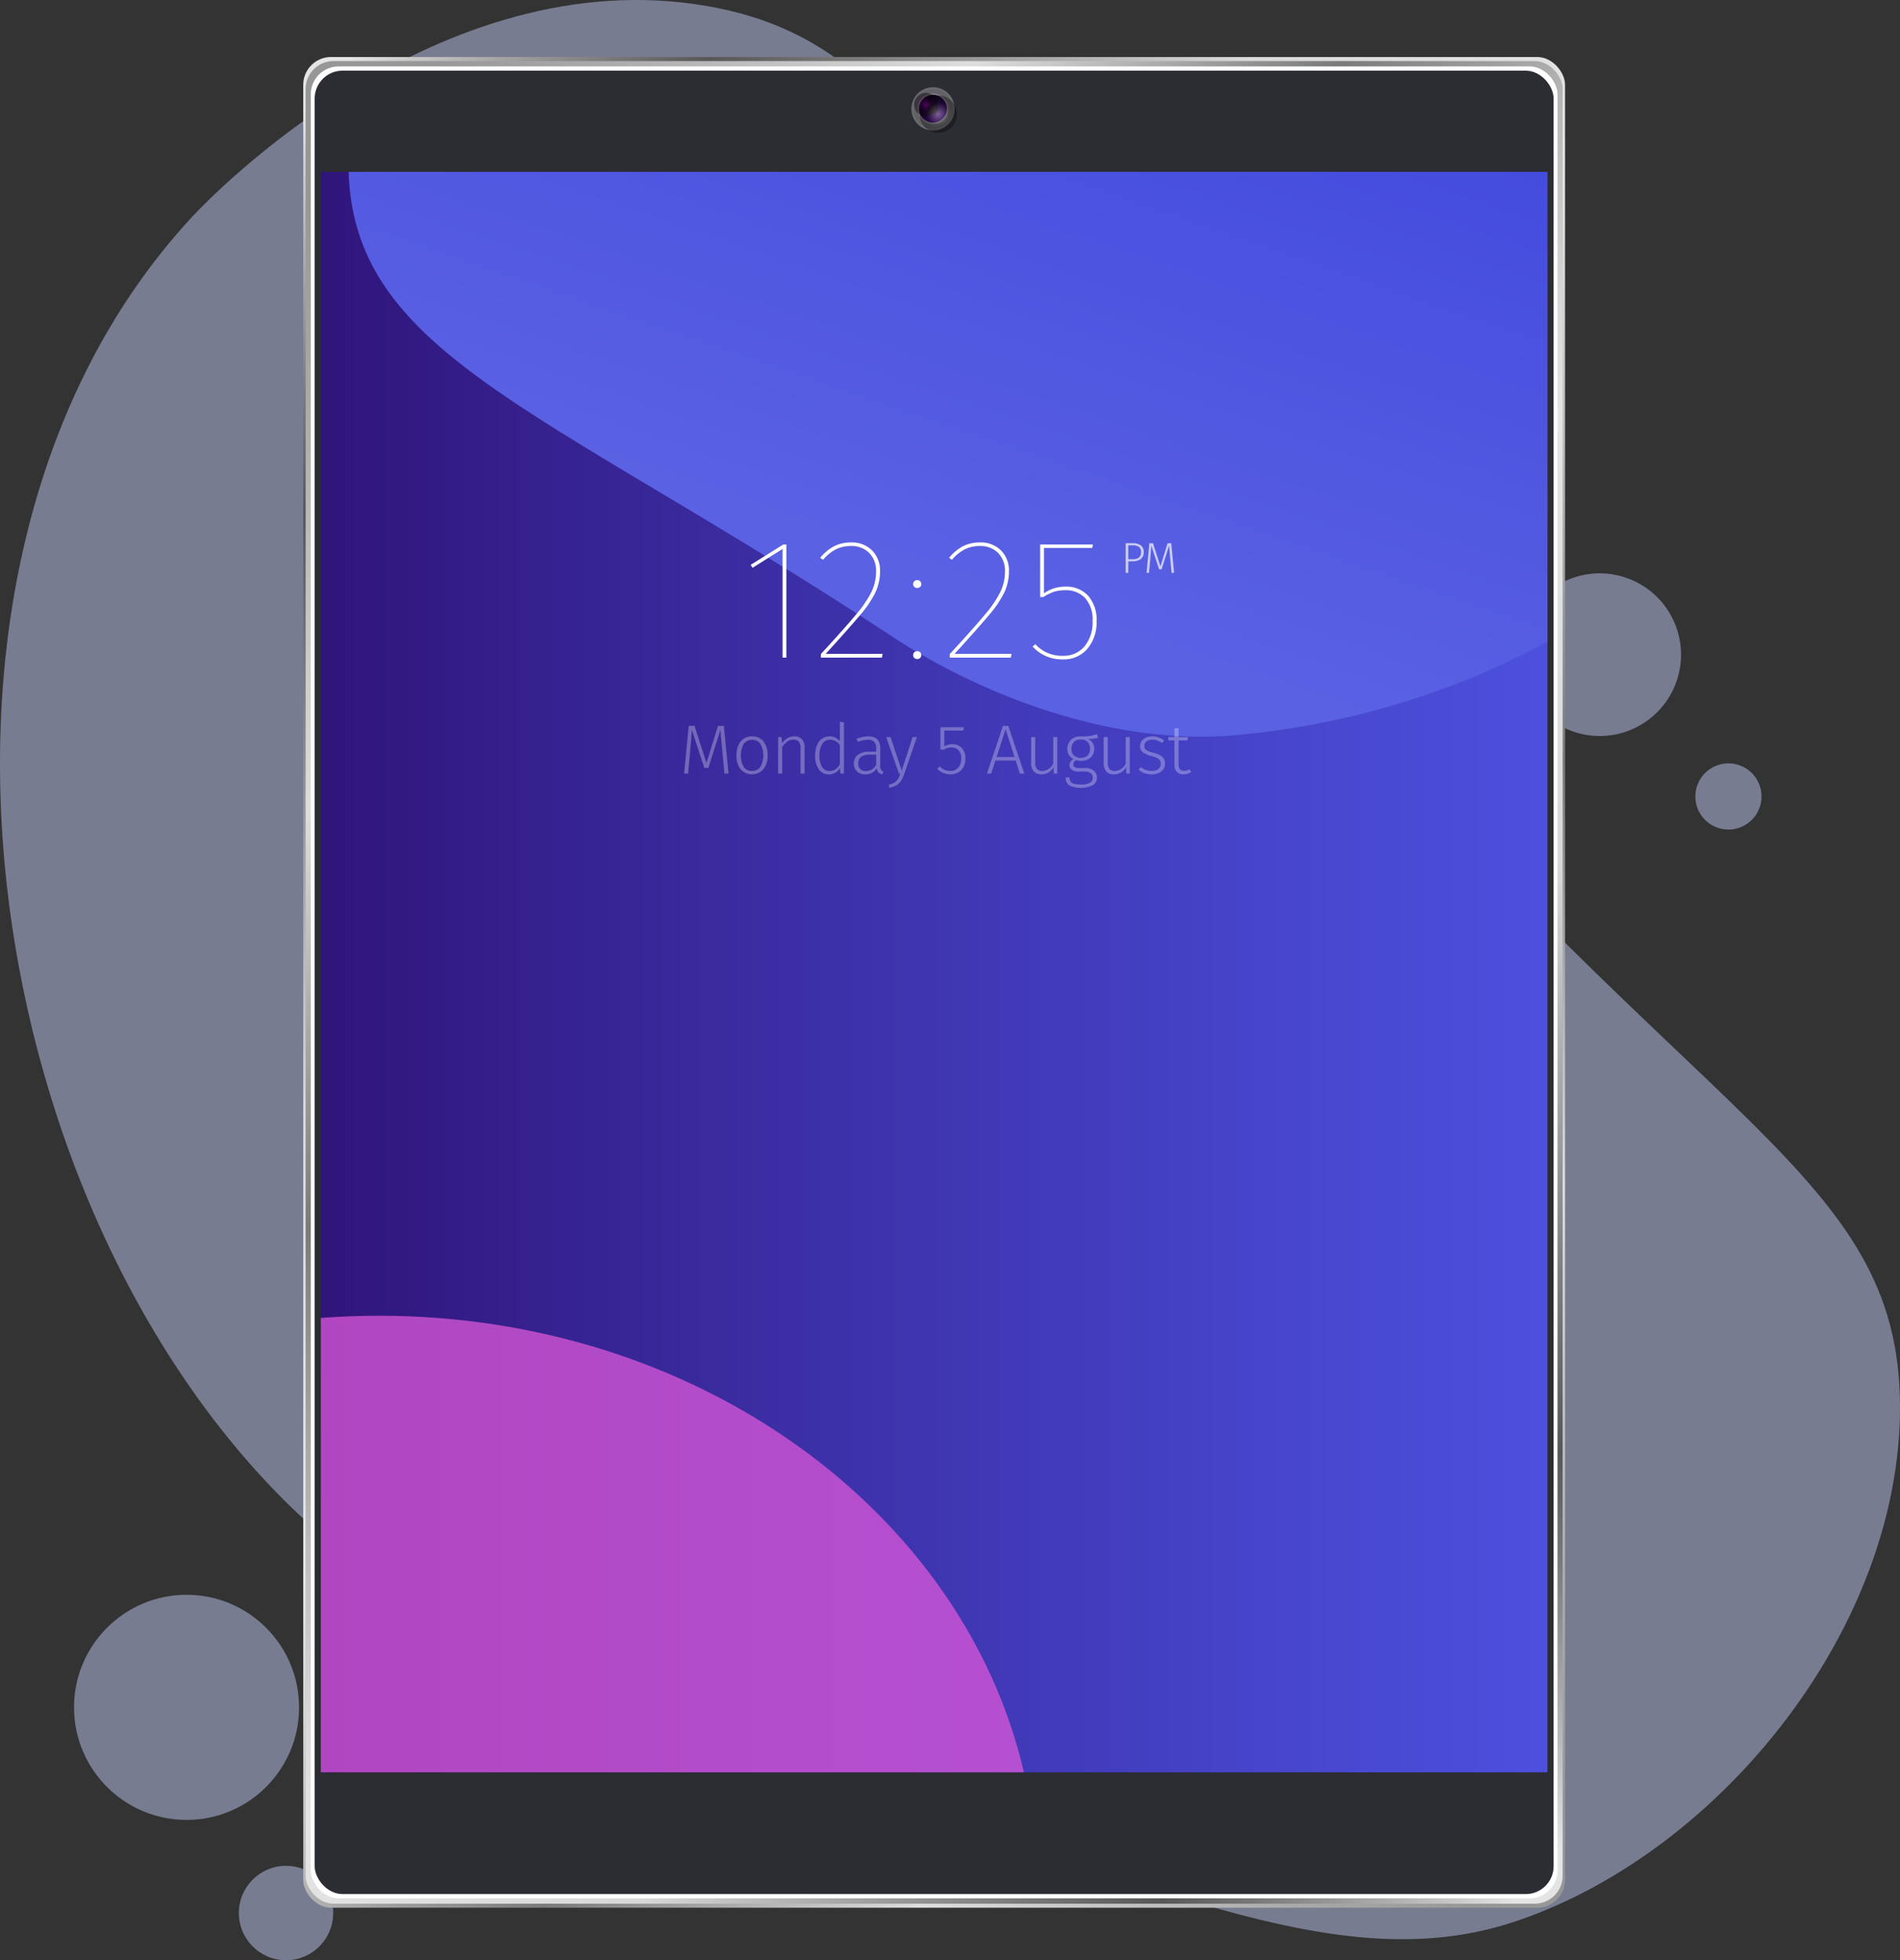 <svg xmlns="http://www.w3.org/2000/svg" xmlns:xlink="http://www.w3.org/1999/xlink" width="414.267" height="427.244" viewBox="0 0 414.267 427.244"><rect x="0" y="0" width="414.267" height="427.244" fill="#333333" stroke="none"/><defs><style>.a{fill:#bec9f2;opacity:0.49;}.b{fill:url(#a);}.c{fill:url(#b);}.d,.g,.i{fill:#fff;}.e{fill:#2c2c33;}.f{fill:url(#c);}.g,.p{opacity:0.29;}.h{fill:#363636;opacity:0.15;}.i{opacity:0.18;}.j{fill:url(#d);}.k{opacity:0.72;}.l{opacity:0.45;fill:url(#e);}.l,.m{mix-blend-mode:screen;isolation:isolate;}.m{opacity:0.37;fill:url(#f);}.n{fill:url(#g);}.o{fill:#de58d9;opacity:0.74;}.q{opacity:0.68;}</style><linearGradient id="a" x1="0.085" y1="-0.035" x2="0.933" y2="1.058" gradientUnits="objectBoundingBox"><stop offset="0" stop-color="#e4e4e4"/><stop offset="0.022" stop-color="#c8c8c8"/><stop offset="0.093" stop-color="#777"/><stop offset="0.125" stop-color="#575757"/><stop offset="0.311" stop-color="#d9d9d9"/><stop offset="0.453" stop-color="#e4e4e4"/><stop offset="0.485" stop-color="#d8d8d8"/><stop offset="0.542" stop-color="#bbb"/><stop offset="0.616" stop-color="#8b8b8b"/><stop offset="0.64" stop-color="#7a7a7a"/><stop offset="0.771" stop-color="#dedede"/><stop offset="0.772" stop-color="#ddd"/><stop offset="0.901" stop-color="#aaa"/><stop offset="0.964" stop-color="#979797"/></linearGradient><linearGradient id="b" x1="0.911" y1="1.04" x2="0.081" y2="-0.051" xlink:href="#a"/><linearGradient id="c" y1="0.5" x2="1" y2="0.5" gradientUnits="objectBoundingBox"><stop offset="0" stop-color="#30157b"/><stop offset="0.388" stop-color="#3c2fa6"/><stop offset="0.79" stop-color="#4746cd"/><stop offset="1" stop-color="#4c50dd"/></linearGradient><linearGradient id="d" x1="0.835" y1="1.062" x2="0.141" y2="-0.104" gradientUnits="objectBoundingBox"><stop offset="0.003" stop-color="#3f007b"/><stop offset="1"/></linearGradient><radialGradient id="e" cx="0.5" cy="0.5" r="0.504" gradientTransform="translate(-0.005 0.004) scale(0.992 0.992)" gradientUnits="objectBoundingBox"><stop offset="0" stop-color="#da00f9"/><stop offset="0.469" stop-color="#24002a"/><stop offset="1"/></radialGradient><radialGradient id="f" cx="0.5" cy="0.5" r="0.504" gradientTransform="translate(-0.002 0.004) scale(0.992 0.992)" gradientUnits="objectBoundingBox"><stop offset="0" stop-color="#fff"/><stop offset="0.592" stop-color="#1b1b1b"/><stop offset="1"/></radialGradient><linearGradient id="g" x1="0.36" y1="0.614" x2="1.068" y2="-0.387" gradientUnits="objectBoundingBox"><stop offset="0" stop-color="#5a61e3"/><stop offset="1" stop-color="#3b43dc"/></linearGradient></defs><g transform="translate(-822.368 -230.948)"><g transform="translate(822.368 205.281)"><path class="a" d="M1006.395,602.669c-70.869-27.136-106.3-40.7-127.01-60.8-69.178-67.126-90.029-207.815-21.663-281.457,3.557-3.832,53.495-56.122,112.279-45.851,49.218,8.6,54.862,52.358,132.57,144.988,83.195,99.171,127.128,109.1,127.455,159.907.309,48.106-38.7,97.122-83.335,112.38C1113.495,643.187,1077.343,629.836,1006.395,602.669Z" transform="translate(-815.761 -187.563)"/><circle class="a" cx="24.533" cy="24.533" r="24.533" transform="translate(16.141 373.26)"/><circle class="a" cx="10.289" cy="10.289" r="10.289" transform="translate(52.074 432.332)"/><circle class="a" cx="17.725" cy="17.725" r="17.725" transform="translate(373.403 173.141) rotate(146)"/><circle class="a" cx="7.216" cy="7.216" r="7.216" transform="translate(386.876 201.208) rotate(146)"/><circle class="a" cx="5.295" cy="5.295" r="5.295" transform="translate(114.819 428.322)"/><circle class="a" cx="5.295" cy="5.295" r="5.295" transform="translate(278.516 85.964)"/></g><g transform="translate(888.48 243.371)"><rect class="b" width="275.125" height="403.381" rx="6.069"/><rect class="c" width="274.068" height="401.608" rx="6.069" transform="translate(0.528 0.887)"/><rect class="d" width="271.83" height="399.264" rx="6.069" transform="translate(1.647 2.059)"/><rect class="e" width="270.135" height="397.418" rx="6.069" transform="translate(2.495 2.982)"/><rect class="f" width="267.453" height="348.824" transform="translate(3.836 25.042)"/><g transform="translate(132.601 6.594)"><path class="g" d="M1025.3,253.47a4.715,4.715,0,1,1-4.715-4.677A4.7,4.7,0,0,1,1025.3,253.47Z" transform="translate(-1015.869 -248.793)"/><path class="h" d="M1024.879,253.459a4.305,4.305,0,1,1-4.306-4.27A4.287,4.287,0,0,1,1024.879,253.459Z" transform="translate(-1015.858 -248.782)"/><path class="i" d="M1023.882,253.434a3.334,3.334,0,1,1-3.334-3.307A3.321,3.321,0,0,1,1023.882,253.434Z" transform="translate(-1015.833 -248.757)"/><ellipse class="j" cx="3.044" cy="3.019" rx="3.044" ry="3.019" transform="translate(1.67 1.657)"/><ellipse class="k" cx="1.149" cy="1.139" rx="1.149" ry="1.139" transform="translate(3.566 3.538)"/><ellipse class="l" cx="2.565" cy="2.544" rx="2.565" ry="2.544" transform="translate(0.6 1.234)"/><path class="m" d="M1025.744,254.562a4.059,4.059,0,1,1-4.059-4.026A4.042,4.042,0,0,1,1025.744,254.562Z" transform="translate(-1015.822 -248.746)"/></g><path class="n" d="M1157.776,266.757H896.384c1.343,40.136,42.776,51.419,118.358,101.175,20.282,13.351,48.475,23.735,74.25,21.655a177.361,177.361,0,0,0,68.783-20.362Z" transform="translate(-886.486 -241.716)"/><path class="o" d="M890.481,609.043h153.3c-13.143-56.757-71.1-99.518-140.62-99.518q-6.407,0-12.675.48Z" transform="translate(-886.645 -235.177)"/><g transform="translate(83.055 105.811)"><g transform="translate(14.498)"><path class="d" d="M989.527,345.844V370.5H988.7V346.814l-6.545,4.1-.415-.635,7.11-4.439Z" transform="translate(-981.74 -345.396)"/><path class="d" d="M1007.842,347.162a6.141,6.141,0,0,1,1.711,4.476,10.806,10.806,0,0,1-1.015,4.683,23.138,23.138,0,0,1-3.2,4.756q-2.181,2.613-7.635,8.618h12.412l-.15.82H996.652v-.784q5.492-5.967,7.786-8.747a24.5,24.5,0,0,0,3.273-4.85,10.24,10.24,0,0,0,.978-4.421,5.476,5.476,0,0,0-1.486-4.011,5.366,5.366,0,0,0-4.006-1.511,7.112,7.112,0,0,0-3.366.765,9.233,9.233,0,0,0-2.689,2.22l-.639-.411a9.854,9.854,0,0,1,3.027-2.536,7.911,7.911,0,0,1,3.667-.822A6.2,6.2,0,0,1,1007.842,347.162Z" transform="translate(-981.342 -345.408)"/><path class="d" d="M1017.772,353.643a.878.878,0,0,1,.244.653.784.784,0,0,1-.244.577.893.893,0,0,1-.658.242.844.844,0,0,1-.621-.242.783.783,0,0,1-.245-.577.878.878,0,0,1,.245-.653.844.844,0,0,1,.621-.242A.893.893,0,0,1,1017.772,353.643Zm0,15.481a.881.881,0,0,1,.244.653.785.785,0,0,1-.244.579.9.9,0,0,1-.658.242.852.852,0,0,1-.621-.242.785.785,0,0,1-.245-.579.881.881,0,0,1,.245-.653.851.851,0,0,1,.621-.24A.9.9,0,0,1,1017.772,369.124Z" transform="translate(-980.811 -345.193)"/><path class="d" d="M1035.213,347.162a6.138,6.138,0,0,1,1.712,4.476,10.809,10.809,0,0,1-1.016,4.683,23.138,23.138,0,0,1-3.2,4.756q-2.181,2.613-7.635,8.618h12.414l-.151.82h-13.315v-.784q5.492-5.967,7.785-8.747a24.418,24.418,0,0,0,3.273-4.85,10.227,10.227,0,0,0,.979-4.421,5.476,5.476,0,0,0-1.486-4.011,5.369,5.369,0,0,0-4.006-1.511,7.106,7.106,0,0,0-3.366.765,9.207,9.207,0,0,0-2.69,2.22l-.64-.411a9.869,9.869,0,0,1,3.027-2.536,7.916,7.916,0,0,1,3.668-.822A6.192,6.192,0,0,1,1035.213,347.162Z" transform="translate(-980.605 -345.408)"/><path class="d" d="M1054.614,346.591h-10.531v9.886a7.96,7.96,0,0,1,4.626-1.455,6.464,6.464,0,0,1,5.022,2,7.85,7.85,0,0,1,1.824,5.5,8.932,8.932,0,0,1-1.993,6.045,6.784,6.784,0,0,1-5.417,2.313,8.623,8.623,0,0,1-6.545-2.8l.6-.523a7.717,7.717,0,0,0,5.981,2.537,5.9,5.9,0,0,0,4.758-2.069,8.248,8.248,0,0,0,1.749-5.5,7.092,7.092,0,0,0-1.6-4.981,5.666,5.666,0,0,0-4.382-1.734,7.737,7.737,0,0,0-2.5.354,11.164,11.164,0,0,0-2.276,1.138h-.678V345.844h11.511Z" transform="translate(-980.128 -345.396)"/></g><g class="p" transform="translate(0 39.088)"><path class="d" d="M977.3,394.733h-.888l-.475-4.982q-.29-2.9-.4-4.527L972.9,393.5h-.873l-2.726-8.278q-.077,1.474-.306,3.9l-.046.593-.459,5.012h-.873l1-10.4h1.271l2.6,8.1,2.511-8.1h1.287Z" transform="translate(-967.622 -383.448)"/><path class="d" d="M984.62,387.648a4.628,4.628,0,0,1,.9,3.029,4.678,4.678,0,0,1-.912,3.046,3.347,3.347,0,0,1-4.977.014,4.669,4.669,0,0,1-.9-3.029,5.432,5.432,0,0,1,.414-2.2,3.087,3.087,0,0,1,2.986-1.944A3.048,3.048,0,0,1,984.62,387.648Zm-4.3.524a5.325,5.325,0,0,0-.008,5.058,2.1,2.1,0,0,0,1.8.866,2.142,2.142,0,0,0,1.815-.866,5.308,5.308,0,0,0,.015-5.066,2.332,2.332,0,0,0-3.622.008Z" transform="translate(-967.323 -383.388)"/><path class="d" d="M992.774,387.2a2.582,2.582,0,0,1,.574,1.791v5.681h-.888v-5.559a2.107,2.107,0,0,0-.382-1.4,1.422,1.422,0,0,0-1.134-.44,2.285,2.285,0,0,0-1.356.417,4.605,4.605,0,0,0-1.126,1.222v5.757h-.888v-7.944h.766l.091,1.352a3.752,3.752,0,0,1,1.164-1.116,2.905,2.905,0,0,1,1.517-.4A2.118,2.118,0,0,1,992.774,387.2Z" transform="translate(-967.085 -383.388)"/><path class="d" d="M1001.713,383.578v11.178h-.766l-.107-1.214a2.642,2.642,0,0,1-2.405,1.381,2.572,2.572,0,0,1-2.2-1.1,4.986,4.986,0,0,1-.8-3,5.846,5.846,0,0,1,.375-2.172,3.319,3.319,0,0,1,1.087-1.474,2.724,2.724,0,0,1,1.677-.532,2.792,2.792,0,0,1,2.251,1.078v-4.253Zm-1.845,10.253a3.352,3.352,0,0,0,.957-1.109v-4.147a2.52,2.52,0,0,0-2.1-1.2,2.005,2.005,0,0,0-1.723.9,4.263,4.263,0,0,0-.619,2.537,4.523,4.523,0,0,0,.581,2.513,1.833,1.833,0,0,0,1.608.874A2.235,2.235,0,0,0,999.867,393.831Z" transform="translate(-966.873 -383.471)"/><path class="d" d="M1009.569,393.807a.986.986,0,0,0,.514.411l-.2.622a1.578,1.578,0,0,1-.85-.41,1.634,1.634,0,0,1-.39-.926,2.741,2.741,0,0,1-2.5,1.336,2.5,2.5,0,0,1-1.815-.646,2.29,2.29,0,0,1-.667-1.723,2.241,2.241,0,0,1,.881-1.9,3.957,3.957,0,0,1,2.442-.669h1.532v-.775a1.911,1.911,0,0,0-.429-1.388,1.951,1.951,0,0,0-1.424-.434,6.558,6.558,0,0,0-2.174.456l-.23-.668a6.912,6.912,0,0,1,2.527-.532q2.619,0,2.619,2.521v3.827A1.864,1.864,0,0,0,1009.569,393.807Zm-1.048-1.078v-2.186h-1.394a3.141,3.141,0,0,0-1.869.47,1.635,1.635,0,0,0-.643,1.412,1.539,1.539,0,0,0,1.684,1.7A2.433,2.433,0,0,0,1008.52,392.729Z" transform="translate(-966.651 -383.388)"/><path class="d" d="M1014.477,394.7a7.136,7.136,0,0,1-.705,1.52,3.222,3.222,0,0,1-1,.979,4.491,4.491,0,0,1-1.577.569l-.092-.682a4.315,4.315,0,0,0,1.248-.487,2.279,2.279,0,0,0,.72-.722,6.539,6.539,0,0,0,.544-1.208h-.307l-2.787-7.944h.964l2.421,7.291,2.373-7.291h.934Z" transform="translate(-966.467 -383.383)"/><path class="d" d="M1027.033,385.354H1022.9V388.8a3.535,3.535,0,0,1,1.746-.47,2.7,2.7,0,0,1,2.091.842,3.277,3.277,0,0,1,.772,2.3,3.791,3.791,0,0,1-.4,1.769,2.951,2.951,0,0,1-1.149,1.216,3.359,3.359,0,0,1-1.722.432,3.861,3.861,0,0,1-2.88-1.215l.552-.532a3.245,3.245,0,0,0,1.041.759,3.158,3.158,0,0,0,1.287.243,2.156,2.156,0,0,0,1.715-.722,2.892,2.892,0,0,0,.627-1.966,2.536,2.536,0,0,0-.574-1.816,2.05,2.05,0,0,0-1.555-.6,2.952,2.952,0,0,0-.866.115,4.252,4.252,0,0,0-.834.372h-.7v-4.906h5.131Z" transform="translate(-966.175 -383.44)"/><path class="d" d="M1039.091,394.733l-.918-2.841h-4.411l-.919,2.841h-.934l3.508-10.4h1.148l3.492,10.4Zm-5.068-3.615h3.9l-1.945-6.045Z" transform="translate(-965.891 -383.448)"/><path class="d" d="M1047,394.668h-.766l-.046-1.412a2.927,2.927,0,0,1-2.619,1.579,2.183,2.183,0,0,1-1.677-.631,2.535,2.535,0,0,1-.591-1.8v-5.681h.889v5.591a1.987,1.987,0,0,0,.39,1.36,1.519,1.519,0,0,0,1.187.432,2.739,2.739,0,0,0,2.343-1.626v-5.757H1047Z" transform="translate(-965.638 -383.383)"/><path class="d" d="M1055.7,386.909a10.051,10.051,0,0,1-2.221.229,2.207,2.207,0,0,1,1.364,2.156,2.452,2.452,0,0,1-.781,1.892,2.99,2.99,0,0,1-2.113.722,3.235,3.235,0,0,1-1.041-.152,1.354,1.354,0,0,0-.452.4.887.887,0,0,0-.16.508q0,.819,1.27.82h1.3a2.872,2.872,0,0,1,1.877.57,1.805,1.805,0,0,1,.7,1.464,1.914,1.914,0,0,1-.873,1.686,6.176,6.176,0,0,1-5.168.053,1.969,1.969,0,0,1-.773-1.74h.827a1.668,1.668,0,0,0,.245.912,1.312,1.312,0,0,0,.766.486,5.69,5.69,0,0,0,1.5.153,3.783,3.783,0,0,0,1.96-.388,1.244,1.244,0,0,0,.612-1.116,1.131,1.131,0,0,0-.474-.979,2.241,2.241,0,0,0-1.332-.343h-1.3a2.356,2.356,0,0,1-1.462-.394,1.214,1.214,0,0,1-.514-1,1.331,1.331,0,0,1,.23-.743,2.047,2.047,0,0,1,.643-.607,2.423,2.423,0,0,1-1.018-.9,2.789,2.789,0,0,1,.482-3.282,3.027,3.027,0,0,1,2.129-.743,12.3,12.3,0,0,0,2.122-.106,7.256,7.256,0,0,0,1.385-.411Zm-5.292.9a2.046,2.046,0,0,0-.513,1.458,1.965,1.965,0,0,0,.544,1.474,2.367,2.367,0,0,0,2.979.007,1.993,1.993,0,0,0,.521-1.465,2.051,2.051,0,0,0-.513-1.488,2,2,0,0,0-1.509-.532A1.97,1.97,0,0,0,1050.411,387.806Z" transform="translate(-965.44 -383.401)"/><path class="d" d="M1062.391,394.668h-.766l-.045-1.412a2.927,2.927,0,0,1-2.619,1.579,2.182,2.182,0,0,1-1.677-.631,2.535,2.535,0,0,1-.59-1.8v-5.681h.888v5.591a1.988,1.988,0,0,0,.391,1.36,1.517,1.517,0,0,0,1.186.432,2.738,2.738,0,0,0,2.344-1.626v-5.757h.888Z" transform="translate(-965.223 -383.383)"/><path class="d" d="M1068.455,386.783a4.5,4.5,0,0,1,1.2.661l-.414.576a4.625,4.625,0,0,0-1.041-.555,3.161,3.161,0,0,0-1.072-.175,2.1,2.1,0,0,0-1.287.365,1.153,1.153,0,0,0-.49.971,1.059,1.059,0,0,0,.421.9,4.669,4.669,0,0,0,1.524.608,4.848,4.848,0,0,1,1.968.881,1.913,1.913,0,0,1,.6,1.519,2,2,0,0,1-.827,1.686,3.341,3.341,0,0,1-2.067.622,4.466,4.466,0,0,1-1.608-.265,4.325,4.325,0,0,1-1.256-.753l.49-.562a3.968,3.968,0,0,0,1.1.631,3.67,3.67,0,0,0,1.263.2,2.345,2.345,0,0,0,1.432-.4,1.311,1.311,0,0,0,.544-1.116,1.511,1.511,0,0,0-.184-.79,1.477,1.477,0,0,0-.629-.525,7.368,7.368,0,0,0-1.3-.448,4.479,4.479,0,0,1-1.831-.835,1.71,1.71,0,0,1-.559-1.336,1.766,1.766,0,0,1,.352-1.071,2.313,2.313,0,0,1,.957-.745,3.33,3.33,0,0,1,1.356-.266A4,4,0,0,1,1068.455,386.783Z" transform="translate(-965.023 -383.388)"/><path class="d" d="M1075.408,394.387a3.021,3.021,0,0,1-1.685.5,1.907,1.907,0,0,1-1.44-.539,2.153,2.153,0,0,1-.521-1.557v-5.3h-1.348v-.716h1.348v-1.9l.888-.106v2h2.067l-.107.716h-1.96v5.254a1.572,1.572,0,0,0,.291,1.04,1.1,1.1,0,0,0,.888.343,2.457,2.457,0,0,0,1.226-.35Z" transform="translate(-964.854 -383.436)"/></g><g class="q" transform="translate(96.269 0.163)"><path class="d" d="M1064.682,346.044a1.721,1.721,0,0,1,.623,1.458,1.777,1.777,0,0,1-.652,1.525,2.934,2.934,0,0,1-1.784.485h-.932v2.52h-.571v-6.465h1.532A2.9,2.9,0,0,1,1064.682,346.044Zm-.452,2.657a1.377,1.377,0,0,0,.475-1.189,1.326,1.326,0,0,0-.461-1.137,2.245,2.245,0,0,0-1.355-.344h-.952v3.02h.932A2.271,2.271,0,0,0,1064.23,348.7Z" transform="translate(-1061.366 -345.567)"/><path class="d" d="M1071.809,352.032h-.552l-.295-3.094q-.18-1.8-.248-2.813l-1.636,5.143h-.542l-1.694-5.143q-.048.917-.19,2.425l-.029.369-.285,3.114h-.542l.618-6.465h.79l1.618,5.03,1.56-5.03h.8Z" transform="translate(-1061.247 -345.567)"/></g></g></g></g></svg>